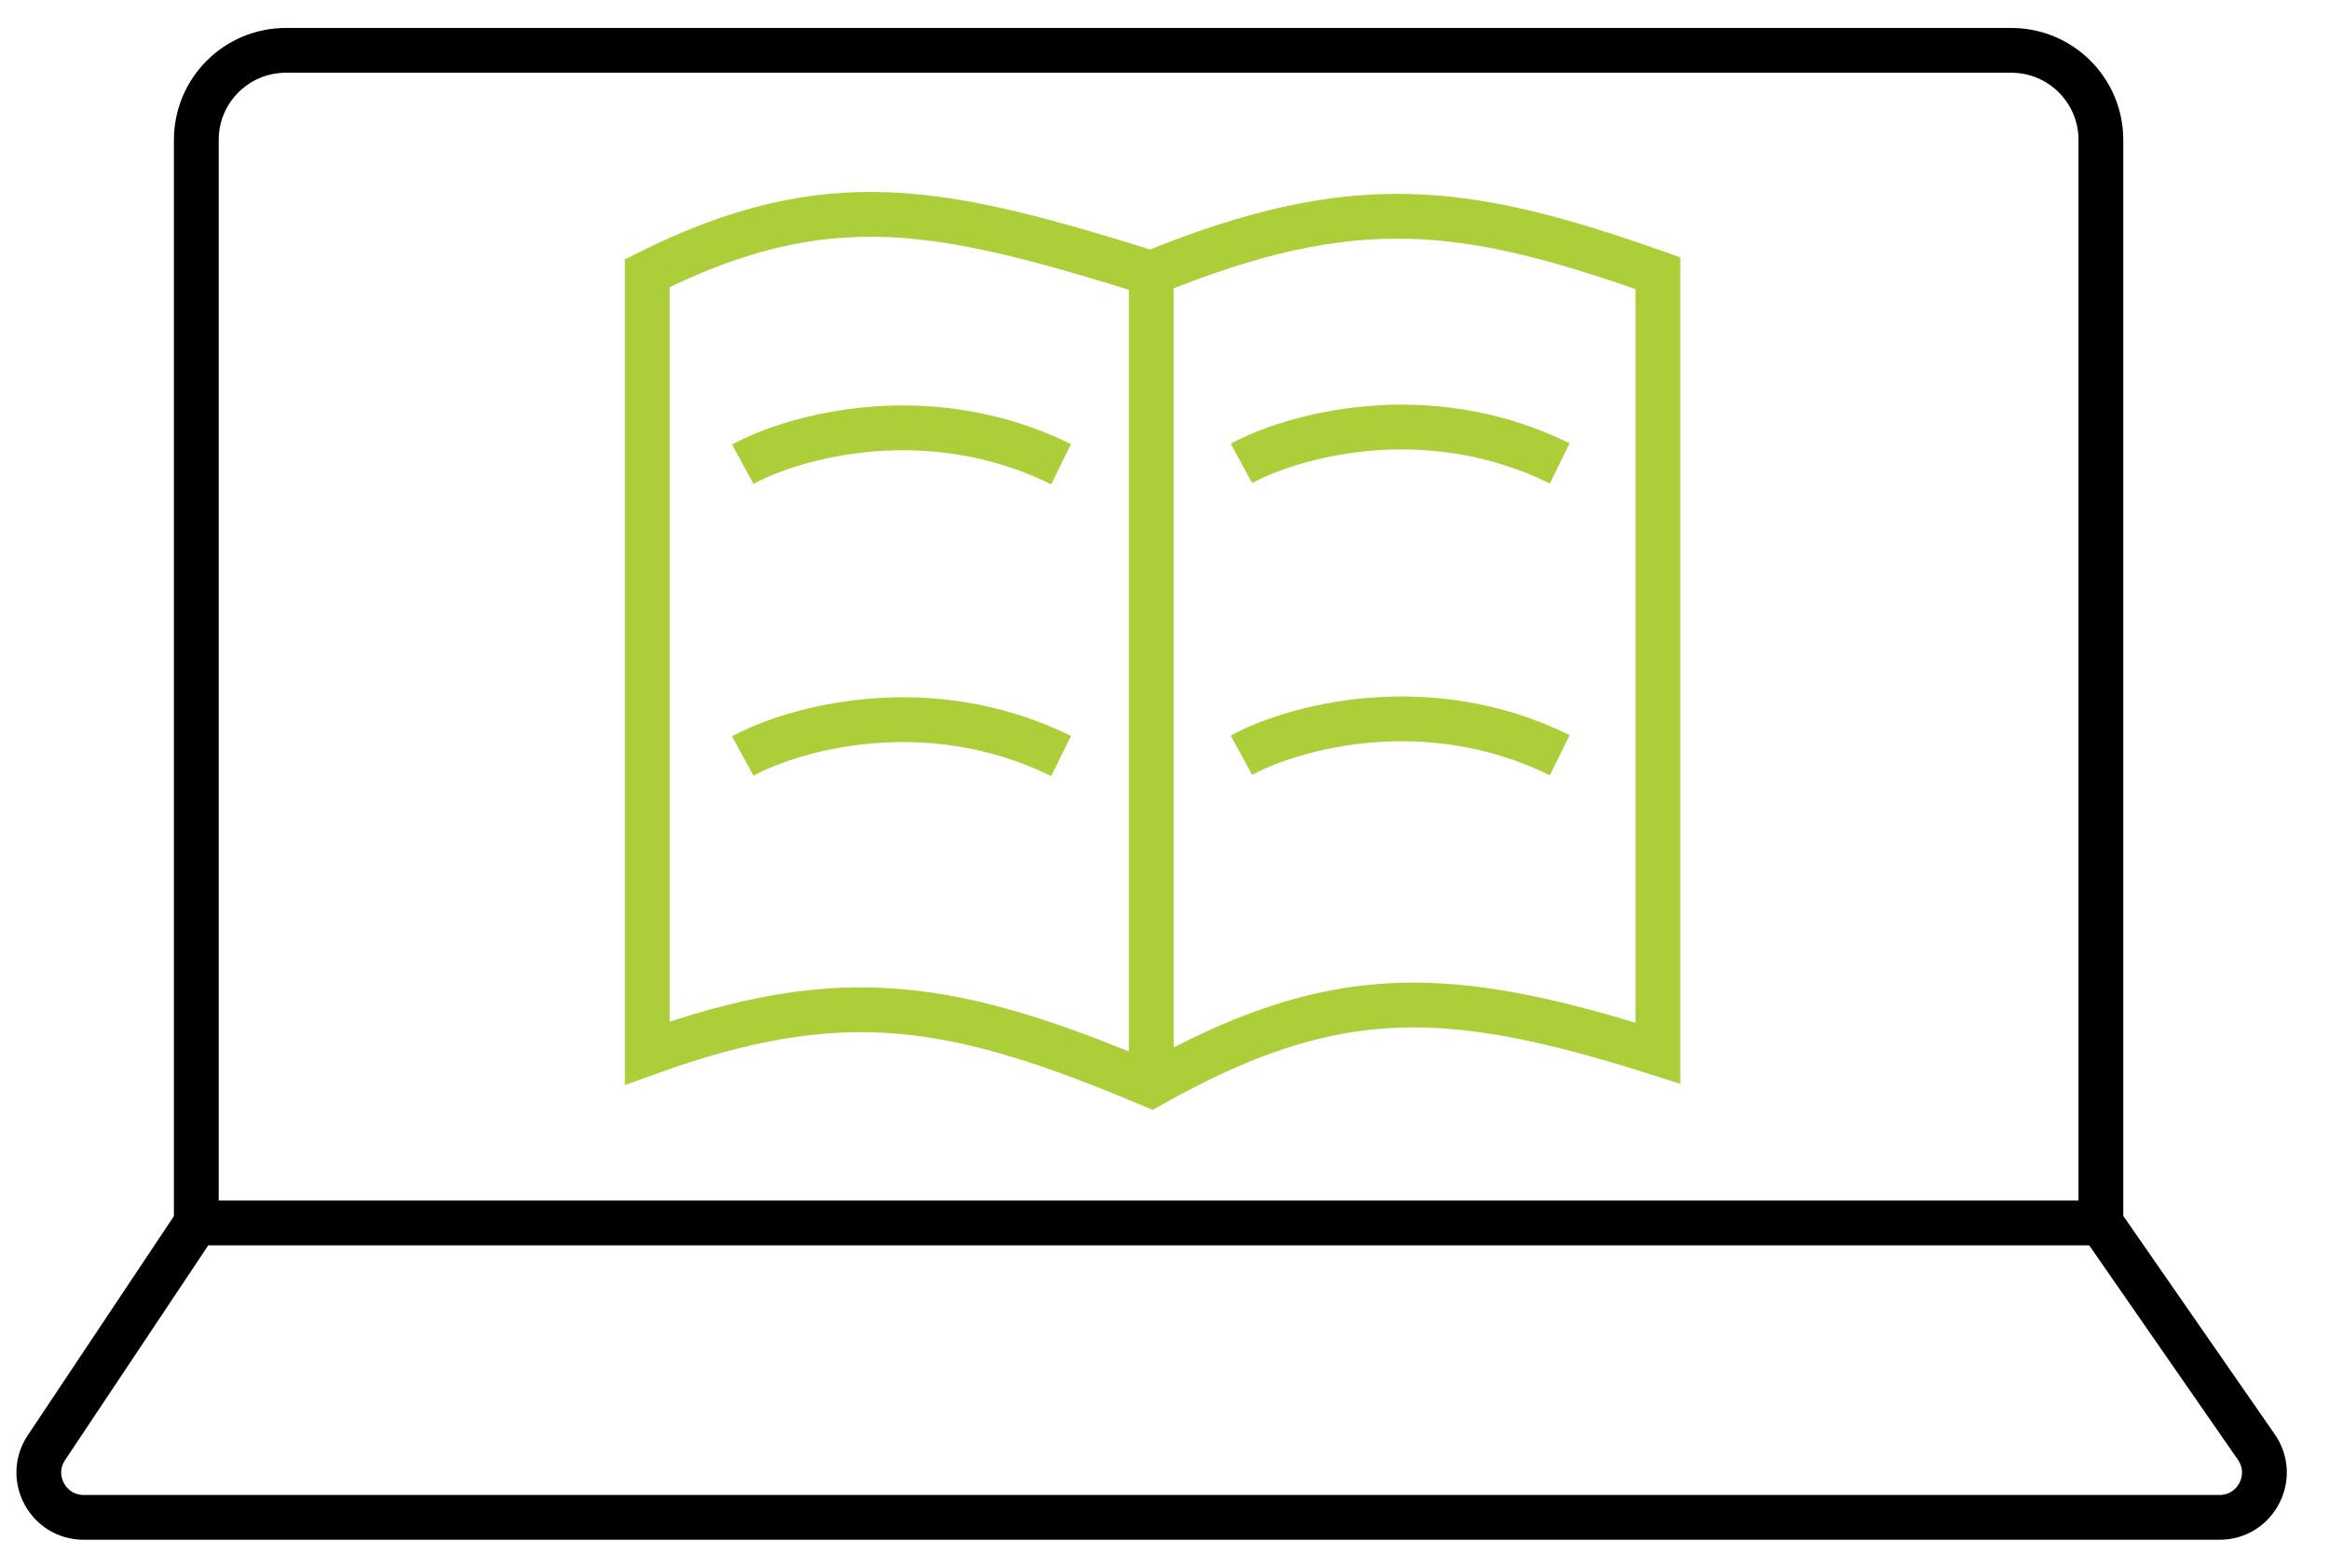 <svg width="52" height="35" viewBox="0 0 52 35" fill="none" xmlns="http://www.w3.org/2000/svg">
<path d="M14.451 23.512V6.099C18.543 4.051 21.099 4.672 25.704 6.099C30.253 4.243 32.706 4.574 37.016 6.099V23.512C32.299 22.014 29.782 21.934 25.704 24.222C21.276 22.355 18.807 21.941 14.451 23.512Z" stroke="#ACCE39"/>
<path d="M4.383 27.302L1.036 32.321C0.593 32.986 1.07 33.876 1.869 33.876H49.556C50.363 33.876 50.838 32.969 50.378 32.306L46.907 27.302M4.383 27.302V3.124C4.383 2.019 5.278 1.124 6.383 1.124H44.907C46.011 1.124 46.907 2.019 46.907 3.124V27.302M4.383 27.302H46.907" stroke="black"/>
<path d="M16.584 10.363C17.709 9.751 20.706 8.894 23.691 10.363" stroke="#ACCE39"/>
<path d="M16.584 16.878C17.709 16.266 20.706 15.409 23.691 16.878" stroke="#ACCE39"/>
<path d="M27.718 10.345C28.843 9.733 31.84 8.876 34.825 10.345" stroke="#ACCE39"/>
<path d="M27.718 16.86C28.843 16.248 31.84 15.391 34.825 16.86" stroke="#ACCE39"/>
<path d="M25.704 24.222V6.099" stroke="#ACCE39"/>
</svg>
